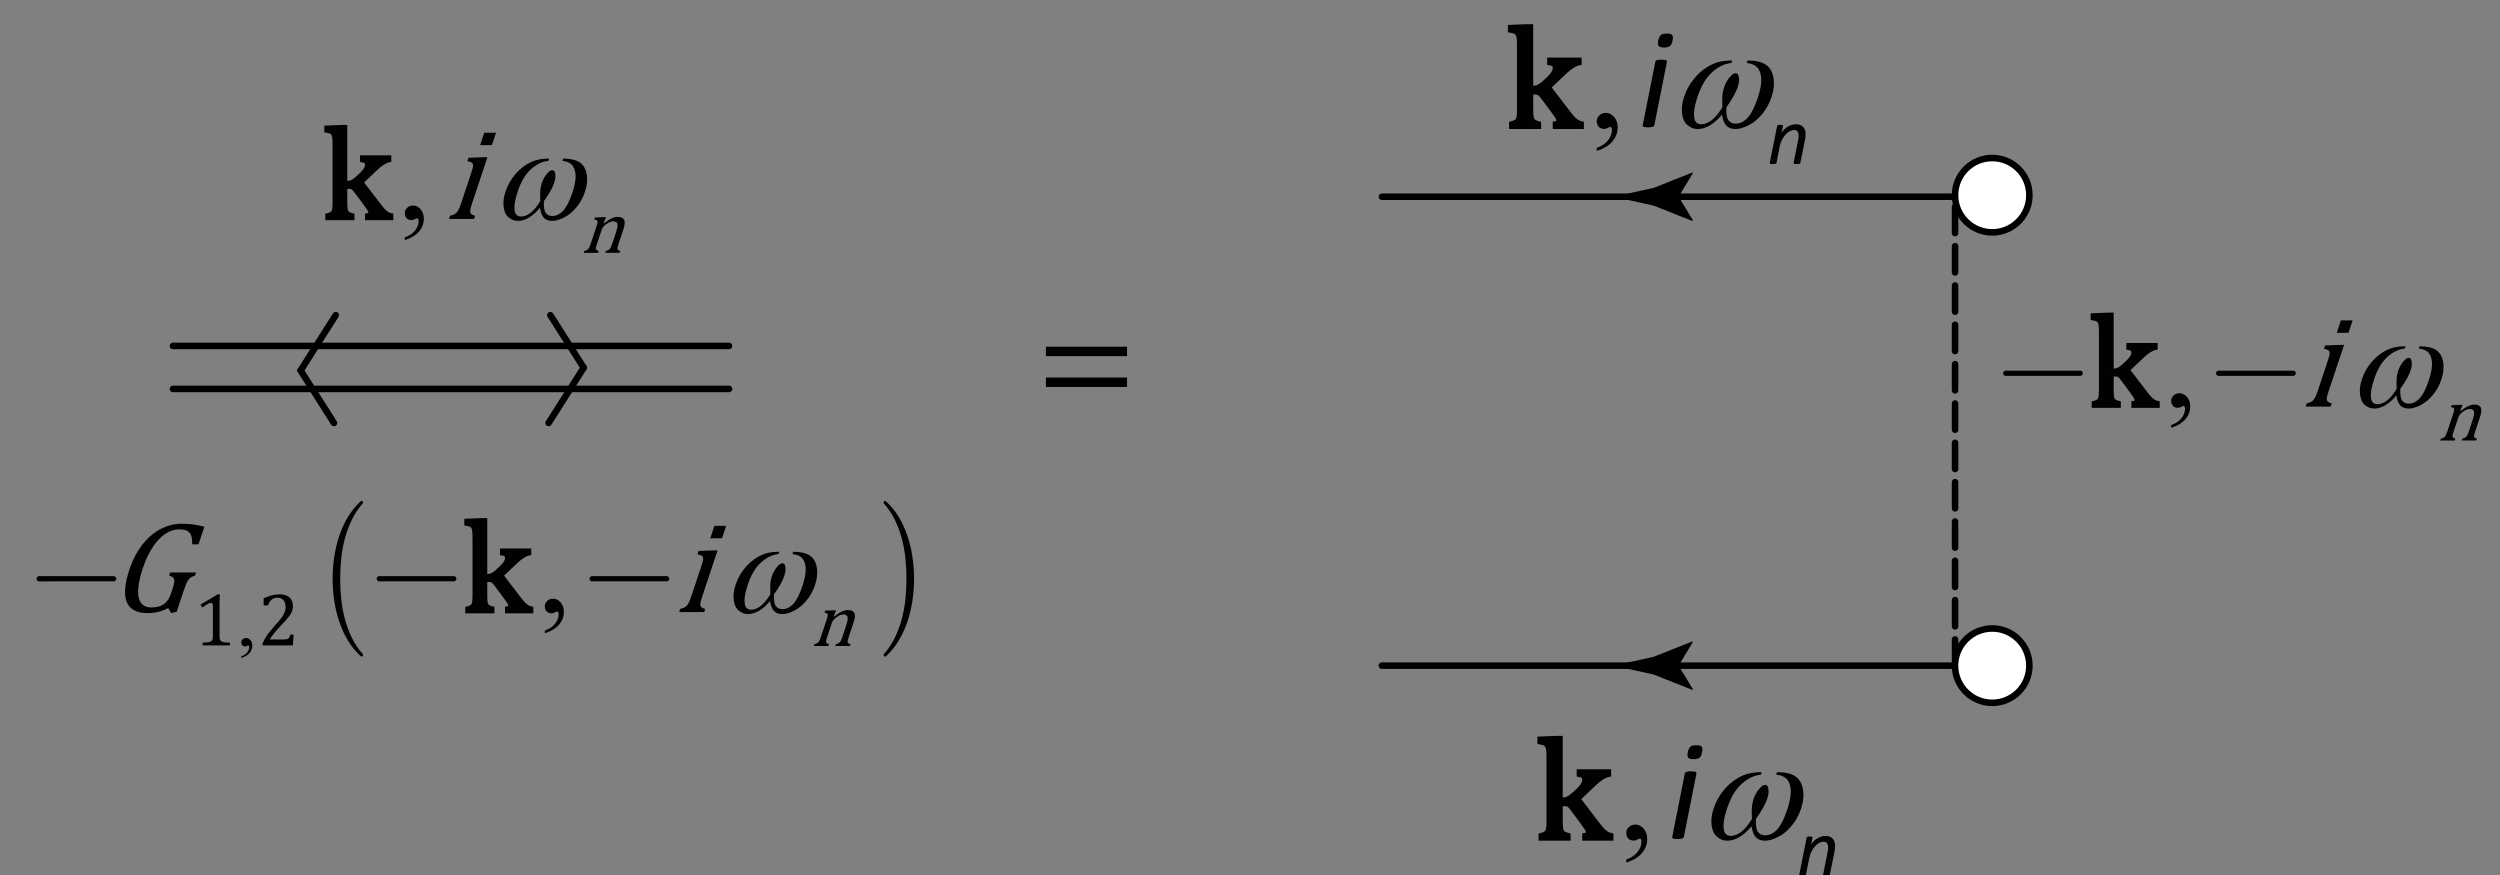 <?xml version="1.0" encoding="utf-8"?>
<!-- Generator: Adobe Illustrator 15.1.0, SVG Export Plug-In . SVG Version: 6.00 Build 0)  -->
<!DOCTYPE svg PUBLIC "-//W3C//DTD SVG 1.1//EN" "http://www.w3.org/Graphics/SVG/1.1/DTD/svg11.dtd">
<svg version="1.1" id="Layer_1" xmlns="http://www.w3.org/2000/svg" xmlns:xlink="http://www.w3.org/1999/xlink" x="0px" y="0px"
	 width="190.719px" height="66.788px" viewBox="0 0 190.719 66.788" enable-background="new 0 0 190.719 66.788"
	 xml:space="preserve">
<rect x="0" y="0" width="190.719" height="66.788" fill="#808080" stroke="none"/>
<line fill="none" stroke="#000000" stroke-width="0.5" stroke-linecap="round" stroke-miterlimit="10" x1="13.196" y1="29.67" x2="55.613" y2="29.67"/>
<g>
	
		<line fill="none" stroke="#000000" stroke-width="0.5" stroke-linecap="round" stroke-linejoin="round" stroke-miterlimit="10" x1="25.611" y1="24.045" x2="22.933" y2="28.262"/>
	
		<line fill="none" stroke="#000000" stroke-width="0.5" stroke-linecap="round" stroke-linejoin="round" stroke-miterlimit="10" x1="22.933" y1="28.262" x2="25.477" y2="32.268"/>
</g>
<line fill="none" stroke="#000000" stroke-width="0.5" stroke-linecap="round" stroke-miterlimit="10" x1="13.196" y1="26.391" x2="55.613" y2="26.391"/>
<g>
	
		<line fill="none" stroke="#000000" stroke-width="0.5" stroke-linecap="round" stroke-linejoin="round" stroke-miterlimit="10" x1="41.852" y1="32.267" x2="44.529" y2="28.048"/>
	
		<line fill="none" stroke="#000000" stroke-width="0.5" stroke-linecap="round" stroke-linejoin="round" stroke-miterlimit="10" x1="44.529" y1="28.048" x2="41.985" y2="24.043"/>
</g>
<g>
	<g>
		<path fill="#010101" d="M30.882,18.319v-0.215c0.335-0.11,0.595-0.282,0.779-0.515c0.184-0.232,0.275-0.479,0.275-0.739
			c0-0.062-0.015-0.114-0.044-0.156c-0.022-0.029-0.045-0.044-0.068-0.044c-0.036,0-0.114,0.032-0.234,0.098
			c-0.059,0.029-0.121,0.044-0.186,0.044c-0.16,0-0.286-0.047-0.381-0.142c-0.094-0.095-0.142-0.225-0.142-0.391
			c0-0.159,0.061-0.296,0.183-0.409c0.122-0.114,0.271-0.171,0.447-0.171c0.215,0,0.406,0.094,0.573,0.28
			c0.167,0.188,0.251,0.436,0.251,0.744c0,0.335-0.116,0.646-0.349,0.935C31.755,17.926,31.387,18.153,30.882,18.319z"/>
	</g>
	<g>
		<path fill="#010101" d="M42.903,12.275l0.059-0.175c0.55,0,0.968,0.094,1.254,0.281c0.286,0.186,0.466,0.487,0.541,0.902
			c0.075,0.414,0.03,0.869-0.135,1.364c-0.141,0.419-0.352,0.803-0.633,1.151c-0.282,0.348-0.597,0.61-0.943,0.788
			c-0.348,0.178-0.651,0.266-0.911,0.266c-0.287,0-0.503-0.082-0.651-0.244c-0.147-0.163-0.244-0.415-0.29-0.756
			c-0.294,0.345-0.58,0.598-0.86,0.759c-0.279,0.16-0.56,0.241-0.839,0.241c-0.244,0-0.473-0.087-0.687-0.261
			s-0.343-0.442-0.388-0.805c-0.045-0.363,0.003-0.756,0.144-1.179c0.153-0.458,0.385-0.876,0.696-1.254
			c0.24-0.292,0.505-0.534,0.792-0.727c0.286-0.192,0.567-0.327,0.846-0.407c0.277-0.08,0.608-0.12,0.996-0.12l-0.059,0.175
			c-0.468,0.046-0.912,0.259-1.334,0.642c-0.422,0.381-0.757,0.944-1.004,1.685c-0.244,0.732-0.311,1.269-0.2,1.61
			c0.068,0.206,0.227,0.308,0.474,0.308c0.205,0,0.428-0.084,0.668-0.254c0.24-0.168,0.499-0.474,0.776-0.917
			c-0.016-0.381-0.015-0.663,0.003-0.849c0.018-0.185,0.056-0.363,0.111-0.532c0.105-0.316,0.269-0.587,0.491-0.815
			c0.11-0.114,0.213-0.17,0.311-0.17c0.102,0,0.169,0.057,0.202,0.17c0.067,0.215,0.051,0.478-0.053,0.786
			c-0.125,0.378-0.388,0.848-0.787,1.41c-0.021,0.445,0.027,0.746,0.146,0.9c0.119,0.155,0.287,0.231,0.502,0.231
			c0.254,0,0.49-0.099,0.713-0.297c0.301-0.267,0.572-0.767,0.816-1.498c0.297-0.889,0.318-1.543,0.066-1.966
			C43.585,12.462,43.307,12.314,42.903,12.275z"/>
	</g>
	<g>
		<path fill="#010101" stroke="#010101" stroke-width="0.285" stroke-linecap="round" stroke-miterlimit="10" d="M26.349,13.938
			h0.156c0.107,0,0.195-0.011,0.264-0.034c0.081-0.029,0.171-0.079,0.269-0.148c0.097-0.07,0.236-0.188,0.415-0.354
			c0.15-0.14,0.263-0.258,0.339-0.356c0.076-0.098,0.129-0.187,0.159-0.269c0.026-0.068,0.039-0.137,0.039-0.205
			c0-0.098-0.03-0.174-0.09-0.229c-0.061-0.055-0.159-0.093-0.295-0.112v-0.239h2.104v0.239c-0.15,0.029-0.309,0.096-0.479,0.2
			c-0.169,0.104-0.343,0.241-0.522,0.41l-1.123,1.063l1.406,1.835c0.163,0.215,0.31,0.373,0.441,0.476s0.276,0.17,0.432,0.202v0.239
			h-1.874v-0.239c0.084-0.01,0.147-0.028,0.188-0.056c0.041-0.028,0.061-0.074,0.061-0.14c0-0.049-0.009-0.097-0.027-0.144
			c-0.018-0.047-0.054-0.111-0.11-0.192c-0.055-0.082-0.156-0.223-0.302-0.425l-0.581-0.781c-0.11-0.146-0.189-0.242-0.236-0.288
			c-0.047-0.046-0.097-0.078-0.149-0.098c-0.052-0.02-0.122-0.029-0.21-0.029h-0.273v1.171c0,0.279,0.013,0.474,0.039,0.583
			s0.076,0.192,0.149,0.249s0.193,0.106,0.359,0.148v0.239h-1.938v-0.239c0.163-0.042,0.275-0.086,0.339-0.132
			c0.063-0.045,0.109-0.1,0.137-0.163s0.047-0.149,0.059-0.259c0.011-0.108,0.017-0.251,0.017-0.427v-4.083
			c0-0.313-0.002-0.53-0.007-0.654s-0.018-0.229-0.039-0.315c-0.021-0.086-0.05-0.154-0.088-0.203
			c-0.037-0.048-0.088-0.087-0.151-0.117s-0.178-0.059-0.344-0.088V9.722l1.176-0.049h0.292V13.938z"/>
	</g>
	<g>
		<path fill="#010101" d="M47.274,19.287h-1.111l0.047-0.139c0.08-0.022,0.14-0.042,0.178-0.059c0.037-0.017,0.072-0.041,0.104-0.07
			c0.031-0.031,0.064-0.077,0.098-0.141c0.033-0.063,0.071-0.158,0.113-0.286l0.247-0.739c0.044-0.131,0.079-0.251,0.107-0.357
			c0.028-0.107,0.046-0.195,0.05-0.264c0.005-0.069,0.002-0.123-0.011-0.161S47.063,17,47.038,16.973s-0.059-0.049-0.098-0.064
			c-0.041-0.016-0.097-0.024-0.17-0.024s-0.148,0.015-0.224,0.044c-0.076,0.029-0.165,0.079-0.269,0.15
			c-0.103,0.071-0.183,0.142-0.242,0.212c-0.059,0.069-0.104,0.149-0.133,0.239l-0.352,1.053c-0.054,0.161-0.084,0.274-0.09,0.337
			c-0.006,0.063,0.007,0.11,0.038,0.144c0.032,0.032,0.092,0.062,0.179,0.086l-0.046,0.139h-1.106l0.047-0.139
			c0.08-0.022,0.14-0.042,0.177-0.059c0.036-0.017,0.07-0.041,0.103-0.07c0.031-0.031,0.063-0.076,0.097-0.139
			c0.032-0.062,0.07-0.159,0.114-0.291l0.41-1.229c0.04-0.12,0.07-0.217,0.092-0.29c0.021-0.073,0.027-0.133,0.02-0.177
			s-0.031-0.077-0.07-0.099s-0.099-0.04-0.178-0.055l0.05-0.15l0.669-0.024h0.172l-0.185,0.459l0.036,0.012
			c0.186-0.142,0.331-0.241,0.438-0.302c0.105-0.06,0.207-0.107,0.307-0.14c0.098-0.033,0.195-0.049,0.293-0.049
			c0.102,0,0.189,0.011,0.261,0.035c0.073,0.023,0.131,0.06,0.176,0.108c0.046,0.049,0.075,0.109,0.091,0.182
			s0.016,0.159,0.002,0.261s-0.048,0.23-0.1,0.387l-0.354,1.063c-0.043,0.13-0.07,0.224-0.083,0.281
			c-0.012,0.059-0.014,0.104-0.005,0.136c0.008,0.032,0.026,0.06,0.055,0.08c0.028,0.022,0.083,0.045,0.163,0.069L47.274,19.287z"/>
	</g>
	<g>
		<path fill="#010101" d="M34.333,16.461c0.14-0.038,0.241-0.073,0.305-0.103c0.063-0.028,0.123-0.069,0.178-0.121
			c0.054-0.052,0.11-0.133,0.167-0.239c0.058-0.107,0.124-0.275,0.2-0.503l0.709-2.127c0.07-0.208,0.122-0.376,0.158-0.502
			c0.035-0.127,0.047-0.229,0.033-0.306c-0.014-0.076-0.054-0.133-0.122-0.17c-0.067-0.037-0.169-0.068-0.307-0.095l0.086-0.259
			l1.151-0.043h0.298l-1.163,3.488c-0.093,0.279-0.146,0.474-0.155,0.583c-0.01,0.108,0.012,0.192,0.065,0.249
			c0.054,0.057,0.158,0.106,0.31,0.148l-0.08,0.239h-1.913L34.333,16.461z M37.842,10.124l-0.315,0.946h-0.897l0.315-0.946H37.842z"
			/>
	</g>
</g>
<g>
	<path d="M79.791,27.169V26.45h6.188v0.719H79.791z M79.791,29.521v-0.72h6.188v0.72H79.791z"/>
</g>
<g>
	<g>
		<g>
			
				<line fill="none" stroke="#000000" stroke-width="0.5" stroke-linecap="round" stroke-miterlimit="10" x1="148.892" y1="50.781" x2="127.158" y2="50.781"/>
			<g>
				<path d="M128.055,50.781l1.096,1.802l-0.062,0.041l-2.938-1.167c-1.023-0.226-2.047-0.45-3.07-0.676
					c1.023-0.225,2.047-0.45,3.07-0.676l2.938-1.167l0.062,0.031L128.055,50.781z"/>
			</g>
		</g>
	</g>
	
		<line fill="none" stroke="#000000" stroke-width="0.5" stroke-linecap="round" stroke-miterlimit="10" x1="127.158" y1="50.781" x2="105.423" y2="50.781"/>
</g>
<g>
	<g>
		<path fill="#010101" d="M124.064,65.806V65.57c0.369-0.122,0.654-0.311,0.856-0.566s0.304-0.527,0.304-0.813
			c0-0.068-0.017-0.125-0.049-0.172c-0.025-0.032-0.05-0.048-0.075-0.048c-0.039,0-0.125,0.035-0.257,0.106
			c-0.064,0.032-0.133,0.049-0.205,0.049c-0.175,0-0.314-0.052-0.418-0.155c-0.104-0.104-0.156-0.247-0.156-0.43
			c0-0.176,0.067-0.326,0.201-0.451c0.135-0.125,0.299-0.188,0.492-0.188c0.236,0,0.445,0.103,0.63,0.309
			c0.185,0.205,0.276,0.479,0.276,0.818c0,0.368-0.128,0.711-0.383,1.028C125.025,65.374,124.619,65.624,124.064,65.806z"/>
	</g>
	<g>
		<path fill="#010101" d="M139.997,64.529c0,0.072-0.005,0.145-0.013,0.215c-0.009,0.07-0.02,0.143-0.034,0.218l-0.352,1.748
			c-0.004,0.017-0.011,0.031-0.021,0.042c-0.009,0.012-0.024,0.021-0.047,0.03c-0.021,0.008-0.049,0.014-0.082,0.019
			c-0.033,0.004-0.075,0.006-0.128,0.006c-0.049,0-0.09-0.002-0.122-0.006c-0.032-0.005-0.058-0.011-0.075-0.019
			c-0.018-0.009-0.029-0.019-0.034-0.03c-0.005-0.011-0.007-0.025-0.005-0.042l0.346-1.729c0.015-0.064,0.024-0.127,0.029-0.187
			c0.005-0.061,0.008-0.113,0.008-0.159c0-0.126-0.026-0.229-0.081-0.306c-0.054-0.078-0.144-0.117-0.271-0.117
			c-0.109,0-0.222,0.031-0.337,0.095s-0.223,0.15-0.32,0.262c-0.099,0.11-0.187,0.242-0.265,0.395
			c-0.078,0.153-0.135,0.318-0.17,0.497l-0.248,1.25c-0.005,0.017-0.012,0.031-0.022,0.042c-0.01,0.012-0.025,0.021-0.047,0.03
			c-0.021,0.008-0.048,0.014-0.082,0.019c-0.034,0.004-0.076,0.006-0.126,0.006c-0.052,0-0.094-0.002-0.126-0.006
			c-0.032-0.005-0.057-0.011-0.074-0.019c-0.018-0.009-0.029-0.019-0.034-0.03c-0.006-0.011-0.006-0.025-0.002-0.042l0.563-2.803
			c0.002-0.015,0.007-0.028,0.017-0.041c0.01-0.012,0.023-0.022,0.044-0.03c0.02-0.009,0.044-0.015,0.074-0.018
			s0.065-0.005,0.107-0.005c0.044,0,0.079,0.002,0.107,0.005c0.027,0.003,0.05,0.009,0.065,0.018
			c0.016,0.008,0.025,0.019,0.029,0.03c0.004,0.013,0.005,0.026,0.003,0.041l-0.105,0.535c0.031-0.07,0.082-0.146,0.152-0.225
			c0.07-0.078,0.154-0.151,0.252-0.218s0.205-0.121,0.322-0.164c0.116-0.044,0.238-0.065,0.365-0.065
			c0.139,0,0.255,0.021,0.348,0.063c0.094,0.043,0.17,0.099,0.228,0.168s0.1,0.149,0.124,0.241
			C139.984,64.333,139.997,64.429,139.997,64.529z"/>
	</g>
	<g>
		<path fill="#010101" d="M128.458,63.841c-0.008,0.028-0.02,0.053-0.037,0.072c-0.019,0.02-0.045,0.036-0.081,0.051
			s-0.083,0.025-0.142,0.032c-0.06,0.007-0.132,0.011-0.218,0.011c-0.089,0-0.162-0.004-0.218-0.011
			c-0.055-0.007-0.098-0.018-0.129-0.032c-0.03-0.015-0.05-0.031-0.059-0.051s-0.01-0.044-0.003-0.072l0.961-4.832
			c0.003-0.025,0.015-0.048,0.032-0.07s0.045-0.039,0.08-0.054c0.036-0.014,0.084-0.025,0.143-0.032
			c0.059-0.007,0.133-0.011,0.223-0.011c0.086,0,0.156,0.004,0.212,0.011c0.056,0.007,0.099,0.018,0.129,0.032
			c0.03,0.015,0.05,0.032,0.059,0.054c0.01,0.021,0.012,0.045,0.009,0.07L128.458,63.841z M129.848,57.383
			c-0.018,0.1-0.042,0.184-0.072,0.252c-0.03,0.068-0.07,0.123-0.12,0.164c-0.051,0.041-0.113,0.071-0.188,0.088
			c-0.075,0.018-0.166,0.027-0.273,0.027c-0.104,0-0.19-0.009-0.258-0.027c-0.067-0.018-0.118-0.047-0.15-0.088
			s-0.05-0.096-0.054-0.164c-0.004-0.068,0.004-0.152,0.021-0.252c0.021-0.1,0.049-0.184,0.08-0.25
			c0.033-0.066,0.073-0.122,0.121-0.166c0.049-0.045,0.11-0.075,0.186-0.091s0.166-0.024,0.273-0.024
			c0.104,0,0.188,0.008,0.255,0.024s0.116,0.046,0.15,0.091c0.034,0.044,0.053,0.1,0.057,0.166
			C129.878,57.199,129.87,57.283,129.848,57.383z"/>
	</g>
	<g>
		<path fill="#010101" d="M135.503,59.098l0.064-0.192c0.605,0,1.064,0.103,1.379,0.308c0.314,0.206,0.513,0.537,0.595,0.993
			c0.082,0.456,0.033,0.957-0.148,1.501c-0.154,0.462-0.386,0.884-0.695,1.267c-0.311,0.383-0.656,0.672-1.038,0.867
			c-0.382,0.194-0.716,0.293-1.002,0.293c-0.314,0-0.554-0.09-0.716-0.269s-0.269-0.457-0.318-0.832
			c-0.323,0.379-0.639,0.657-0.945,0.835c-0.309,0.177-0.616,0.266-0.924,0.266c-0.269,0-0.52-0.097-0.755-0.287
			c-0.235-0.192-0.377-0.487-0.427-0.886c-0.05-0.399,0.004-0.832,0.159-1.297c0.168-0.505,0.423-0.964,0.765-1.379
			c0.266-0.322,0.555-0.588,0.87-0.8c0.315-0.211,0.626-0.361,0.931-0.448c0.305-0.088,0.67-0.131,1.096-0.131l-0.064,0.192
			c-0.514,0.051-1.003,0.287-1.467,0.706c-0.464,0.421-0.832,1.04-1.104,1.855c-0.27,0.806-0.342,1.396-0.22,1.772
			c0.074,0.225,0.248,0.338,0.52,0.338c0.226,0,0.471-0.094,0.735-0.279c0.264-0.187,0.548-0.523,0.854-1.01
			c-0.018-0.418-0.017-0.729,0.003-0.934c0.021-0.205,0.061-0.399,0.122-0.585c0.116-0.348,0.296-0.646,0.541-0.897
			c0.12-0.125,0.234-0.187,0.342-0.187c0.109,0,0.185,0.062,0.221,0.187c0.076,0.236,0.058,0.524-0.056,0.865
			c-0.139,0.415-0.429,0.933-0.867,1.551c-0.023,0.49,0.03,0.821,0.161,0.991c0.132,0.17,0.315,0.254,0.551,0.254
			c0.279,0,0.541-0.109,0.786-0.326c0.33-0.294,0.63-0.844,0.897-1.648c0.326-0.978,0.35-1.698,0.072-2.164
			C136.253,59.304,135.948,59.141,135.503,59.098z"/>
	</g>
	<g>
		<path fill="#010101" stroke="#010101" stroke-width="0.314" stroke-linecap="round" stroke-miterlimit="10" d="M119.06,60.985
			h0.172c0.118,0,0.215-0.013,0.29-0.038c0.089-0.032,0.188-0.087,0.296-0.164c0.106-0.077,0.259-0.207,0.455-0.389
			c0.165-0.154,0.289-0.285,0.373-0.392s0.143-0.206,0.175-0.295c0.028-0.075,0.043-0.15,0.043-0.225
			c0-0.107-0.033-0.191-0.099-0.252c-0.066-0.061-0.176-0.102-0.325-0.124v-0.263h2.313v0.263c-0.165,0.032-0.34,0.105-0.526,0.22
			c-0.187,0.114-0.378,0.265-0.574,0.451l-1.234,1.17l1.546,2.019c0.178,0.235,0.34,0.41,0.485,0.522
			c0.146,0.113,0.304,0.188,0.476,0.224v0.263h-2.062v-0.263c0.093-0.011,0.161-0.031,0.206-0.063
			c0.045-0.03,0.067-0.081,0.067-0.152c0-0.054-0.01-0.106-0.029-0.158c-0.02-0.053-0.06-0.123-0.12-0.213
			c-0.062-0.089-0.172-0.245-0.334-0.467l-0.639-0.859c-0.121-0.161-0.208-0.267-0.26-0.316c-0.052-0.05-0.106-0.086-0.164-0.107
			c-0.057-0.021-0.134-0.032-0.23-0.032h-0.301v1.289c0,0.308,0.015,0.521,0.043,0.642c0.029,0.119,0.084,0.211,0.164,0.273
			s0.212,0.117,0.395,0.164v0.263h-2.131v-0.263c0.18-0.047,0.303-0.095,0.373-0.146c0.07-0.05,0.12-0.109,0.15-0.18
			c0.03-0.069,0.052-0.164,0.064-0.284c0.012-0.12,0.019-0.276,0.019-0.47V58.14c0-0.344-0.003-0.583-0.008-0.719
			c-0.005-0.136-0.021-0.251-0.043-0.347c-0.023-0.095-0.056-0.169-0.097-0.223s-0.097-0.097-0.166-0.129
			c-0.07-0.032-0.196-0.064-0.379-0.097v-0.279l1.293-0.054h0.322V60.985z"/>
	</g>
</g>
<line fill="none" stroke="#000000" stroke-width="0.5" stroke-linecap="round" stroke-miterlimit="10" stroke-dasharray="2,1" x1="149.146" y1="50.781" x2="149.146" y2="15.009"/>
<path fill="none" stroke="#000000" stroke-width="0.5" stroke-linecap="round" stroke-miterlimit="10" d="M149.146,15.009"/>
<g>
	<g>
		<path fill="#010101" d="M121.812,11.514v-0.236c0.369-0.122,0.654-0.311,0.856-0.566s0.304-0.527,0.304-0.813
			c0-0.068-0.017-0.125-0.049-0.172c-0.025-0.032-0.05-0.048-0.075-0.048c-0.039,0-0.125,0.035-0.257,0.106
			c-0.064,0.032-0.133,0.049-0.205,0.049c-0.175,0-0.314-0.052-0.418-0.155c-0.104-0.104-0.156-0.247-0.156-0.43
			c0-0.176,0.067-0.326,0.201-0.451c0.135-0.125,0.299-0.188,0.492-0.188c0.236,0,0.445,0.103,0.63,0.309
			c0.185,0.205,0.276,0.479,0.276,0.818c0,0.368-0.128,0.711-0.383,1.028C122.773,11.082,122.367,11.332,121.812,11.514z"/>
	</g>
	<g>
		<path fill="#010101" d="M137.745,10.237c0,0.072-0.005,0.145-0.013,0.215c-0.009,0.07-0.02,0.143-0.034,0.218l-0.352,1.748
			c-0.004,0.017-0.011,0.031-0.021,0.042c-0.009,0.012-0.024,0.021-0.047,0.03c-0.021,0.008-0.049,0.014-0.082,0.019
			c-0.033,0.004-0.075,0.006-0.128,0.006c-0.049,0-0.09-0.002-0.122-0.006c-0.032-0.005-0.058-0.011-0.075-0.019
			c-0.018-0.009-0.029-0.019-0.034-0.03c-0.005-0.011-0.007-0.025-0.005-0.042l0.346-1.729c0.015-0.064,0.024-0.127,0.029-0.187
			c0.005-0.061,0.008-0.113,0.008-0.159c0-0.126-0.026-0.229-0.081-0.306c-0.054-0.078-0.144-0.117-0.271-0.117
			c-0.109,0-0.222,0.031-0.337,0.095s-0.223,0.15-0.32,0.262c-0.099,0.11-0.187,0.242-0.265,0.395
			c-0.078,0.153-0.135,0.318-0.17,0.497l-0.248,1.25c-0.005,0.017-0.012,0.031-0.022,0.042c-0.01,0.012-0.025,0.021-0.047,0.03
			c-0.021,0.008-0.048,0.014-0.082,0.019c-0.034,0.004-0.076,0.006-0.126,0.006c-0.052,0-0.094-0.002-0.126-0.006
			c-0.032-0.005-0.057-0.011-0.074-0.019c-0.018-0.009-0.029-0.019-0.034-0.03c-0.006-0.011-0.006-0.025-0.002-0.042l0.563-2.803
			c0.002-0.015,0.007-0.028,0.017-0.041c0.01-0.012,0.023-0.022,0.044-0.03c0.02-0.009,0.044-0.015,0.074-0.018
			s0.065-0.005,0.107-0.005c0.044,0,0.079,0.002,0.107,0.005c0.027,0.003,0.05,0.009,0.065,0.018
			c0.016,0.008,0.025,0.019,0.029,0.03c0.004,0.013,0.005,0.026,0.003,0.041l-0.105,0.535c0.031-0.07,0.082-0.146,0.152-0.225
			c0.07-0.078,0.154-0.151,0.252-0.218s0.205-0.121,0.322-0.164c0.116-0.044,0.238-0.065,0.365-0.065
			c0.139,0,0.255,0.021,0.348,0.063c0.094,0.043,0.17,0.099,0.228,0.168s0.1,0.149,0.124,0.241
			C137.732,10.042,137.745,10.137,137.745,10.237z"/>
	</g>
	<g>
		<path fill="#010101" d="M126.207,9.549c-0.008,0.028-0.02,0.053-0.037,0.072c-0.019,0.02-0.045,0.036-0.081,0.051
			s-0.083,0.025-0.142,0.032c-0.06,0.007-0.132,0.011-0.218,0.011c-0.089,0-0.162-0.004-0.218-0.011
			c-0.055-0.007-0.098-0.018-0.129-0.032c-0.03-0.015-0.05-0.031-0.059-0.051s-0.01-0.044-0.003-0.072l0.961-4.832
			c0.003-0.025,0.015-0.048,0.032-0.07s0.045-0.039,0.08-0.054c0.036-0.014,0.084-0.025,0.143-0.032
			c0.059-0.007,0.133-0.011,0.223-0.011c0.086,0,0.156,0.004,0.212,0.011c0.056,0.007,0.099,0.018,0.129,0.032
			c0.03,0.015,0.05,0.032,0.059,0.054c0.01,0.021,0.012,0.045,0.009,0.07L126.207,9.549z M127.596,3.091
			c-0.018,0.1-0.042,0.184-0.072,0.252c-0.03,0.068-0.07,0.123-0.12,0.164c-0.051,0.041-0.113,0.071-0.188,0.088
			c-0.075,0.018-0.166,0.027-0.273,0.027c-0.104,0-0.19-0.009-0.258-0.027c-0.067-0.018-0.118-0.047-0.15-0.088
			s-0.05-0.096-0.054-0.164c-0.004-0.068,0.004-0.152,0.021-0.252c0.021-0.1,0.049-0.184,0.08-0.25
			c0.033-0.066,0.073-0.122,0.121-0.166c0.049-0.045,0.11-0.075,0.186-0.091s0.166-0.024,0.273-0.024
			c0.104,0,0.188,0.008,0.255,0.024s0.116,0.046,0.15,0.091c0.034,0.044,0.053,0.1,0.057,0.166
			C127.626,2.907,127.618,2.991,127.596,3.091z"/>
	</g>
	<g>
		<path fill="#010101" d="M133.251,4.806l0.064-0.192c0.605,0,1.064,0.103,1.379,0.308c0.314,0.206,0.513,0.537,0.595,0.993
			c0.082,0.456,0.033,0.957-0.148,1.501c-0.154,0.462-0.386,0.884-0.695,1.267c-0.311,0.383-0.656,0.672-1.038,0.867
			c-0.382,0.194-0.716,0.293-1.002,0.293c-0.314,0-0.554-0.09-0.716-0.269s-0.269-0.457-0.318-0.832
			c-0.323,0.379-0.639,0.657-0.945,0.835c-0.309,0.177-0.616,0.266-0.924,0.266c-0.269,0-0.52-0.097-0.755-0.287
			c-0.235-0.192-0.377-0.487-0.427-0.886c-0.05-0.399,0.004-0.832,0.159-1.297c0.168-0.505,0.423-0.964,0.765-1.379
			c0.266-0.322,0.555-0.588,0.87-0.8c0.315-0.211,0.626-0.361,0.931-0.448c0.305-0.088,0.67-0.131,1.096-0.131l-0.064,0.192
			c-0.514,0.051-1.003,0.287-1.467,0.706c-0.464,0.421-0.832,1.04-1.104,1.855c-0.27,0.806-0.342,1.396-0.22,1.772
			c0.074,0.225,0.248,0.338,0.52,0.338c0.226,0,0.471-0.094,0.735-0.279c0.264-0.187,0.548-0.523,0.854-1.01
			c-0.018-0.418-0.017-0.729,0.003-0.934c0.021-0.205,0.061-0.399,0.122-0.585c0.116-0.348,0.296-0.646,0.541-0.897
			c0.12-0.125,0.234-0.187,0.342-0.187c0.109,0,0.185,0.062,0.221,0.187c0.076,0.236,0.058,0.524-0.056,0.865
			c-0.139,0.415-0.429,0.933-0.867,1.551c-0.023,0.49,0.03,0.821,0.161,0.991c0.132,0.17,0.315,0.254,0.551,0.254
			c0.279,0,0.541-0.109,0.786-0.326c0.33-0.294,0.63-0.844,0.897-1.648c0.326-0.978,0.35-1.698,0.072-2.164
			C134.001,5.012,133.696,4.849,133.251,4.806z"/>
	</g>
	<g>
		<path fill="#010101" stroke="#010101" stroke-width="0.314" stroke-linecap="round" stroke-miterlimit="10" d="M116.808,6.693
			h0.172c0.118,0,0.215-0.013,0.29-0.038c0.089-0.032,0.188-0.087,0.296-0.164c0.106-0.077,0.259-0.207,0.455-0.389
			c0.165-0.154,0.289-0.285,0.373-0.392s0.143-0.206,0.175-0.295c0.028-0.075,0.043-0.15,0.043-0.225
			c0-0.107-0.033-0.191-0.099-0.252c-0.066-0.061-0.176-0.102-0.325-0.124V4.551h2.313v0.263c-0.165,0.032-0.34,0.105-0.526,0.22
			c-0.187,0.114-0.378,0.265-0.574,0.451l-1.234,1.17l1.546,2.019c0.178,0.235,0.34,0.41,0.485,0.522
			c0.146,0.113,0.304,0.188,0.476,0.224v0.263h-2.062V9.42c0.093-0.011,0.161-0.031,0.206-0.063c0.045-0.03,0.067-0.081,0.067-0.152
			c0-0.054-0.01-0.106-0.029-0.158c-0.02-0.053-0.06-0.123-0.12-0.213c-0.062-0.089-0.172-0.245-0.334-0.467l-0.639-0.859
			c-0.121-0.161-0.208-0.267-0.26-0.316c-0.052-0.05-0.106-0.086-0.164-0.107c-0.057-0.021-0.134-0.032-0.23-0.032h-0.301v1.289
			c0,0.308,0.015,0.521,0.043,0.642c0.029,0.119,0.084,0.211,0.164,0.273s0.212,0.117,0.395,0.164v0.263h-2.131V9.42
			c0.18-0.047,0.303-0.095,0.373-0.146c0.07-0.05,0.12-0.109,0.15-0.18c0.03-0.069,0.052-0.164,0.064-0.284
			c0.012-0.12,0.019-0.276,0.019-0.47V3.848c0-0.344-0.003-0.583-0.008-0.719c-0.005-0.136-0.021-0.251-0.043-0.347
			c-0.023-0.095-0.056-0.169-0.097-0.223s-0.097-0.097-0.166-0.129c-0.07-0.032-0.196-0.064-0.379-0.097V2.055l1.293-0.054h0.322
			V6.693z"/>
	</g>
</g>
<circle fill="#FFFFFF" stroke="#000000" stroke-width="0.5" stroke-miterlimit="10" cx="151.981" cy="50.781" r="2.836"/>
<g>
	<g>
		<path fill="#010101" d="M27.674,50.048c-0.02,0.023-0.043,0.036-0.07,0.036c-0.046,0-0.076-0.009-0.089-0.024
			c-0.378-0.348-0.702-0.745-0.97-1.192c-0.269-0.447-0.489-0.926-0.662-1.436c-0.172-0.51-0.3-1.044-0.383-1.602
			s-0.125-1.118-0.125-1.679s0.042-1.122,0.125-1.679s0.21-1.091,0.383-1.602c0.173-0.51,0.393-0.989,0.662-1.436
			c0.269-0.447,0.592-0.844,0.97-1.192c0.013-0.016,0.043-0.024,0.089-0.024c0.026,0,0.05,0.012,0.07,0.036
			c0.013,0.032,0.02,0.06,0.02,0.083c0,0.032-0.01,0.06-0.03,0.083c-0.318,0.356-0.587,0.756-0.806,1.199
			c-0.219,0.443-0.396,0.912-0.533,1.406c-0.136,0.494-0.232,1.006-0.289,1.536c-0.056,0.53-0.084,1.061-0.084,1.59
			c0,0.538,0.028,1.07,0.084,1.596c0.057,0.525,0.153,1.036,0.289,1.53c0.136,0.494,0.313,0.963,0.533,1.406
			c0.219,0.442,0.487,0.843,0.806,1.198c0.02,0.023,0.03,0.052,0.03,0.083C27.694,49.989,27.688,50.017,27.674,50.048z"/>
	</g>
	<g>
		<path fill="#010101" d="M69.605,45.831c-0.084,0.558-0.211,1.092-0.383,1.602c-0.174,0.51-0.393,0.988-0.662,1.436
			s-0.592,0.845-0.971,1.192c-0.025,0.016-0.047,0.024-0.059,0.024H67.5c-0.025,0-0.049-0.013-0.068-0.036
			c-0.014-0.031-0.02-0.06-0.02-0.083c0-0.031,0.01-0.06,0.029-0.083c0.318-0.355,0.586-0.756,0.807-1.198
			c0.219-0.443,0.395-0.912,0.531-1.406s0.232-1.005,0.289-1.53c0.057-0.526,0.084-1.058,0.084-1.596c0-0.53-0.027-1.06-0.084-1.59
			c-0.057-0.53-0.152-1.042-0.289-1.536c-0.137-0.495-0.313-0.963-0.531-1.406c-0.221-0.443-0.488-0.842-0.807-1.199
			c-0.02-0.023-0.029-0.051-0.029-0.083c0-0.04,0.006-0.067,0.02-0.083c0.02-0.023,0.043-0.036,0.068-0.036h0.031
			c0.012,0,0.033,0.008,0.059,0.024c0.379,0.348,0.701,0.746,0.971,1.192c0.27,0.447,0.488,0.926,0.662,1.436
			c0.172,0.51,0.299,1.044,0.383,1.602c0.082,0.558,0.125,1.118,0.125,1.679S69.687,45.273,69.605,45.831z"/>
	</g>
	<g>
		<path fill="#010101" d="M18.406,50.197v-0.124c0.193-0.064,0.344-0.163,0.45-0.298c0.106-0.135,0.16-0.276,0.16-0.427
			c0-0.036-0.009-0.066-0.025-0.091c-0.013-0.017-0.026-0.025-0.04-0.025c-0.021,0-0.066,0.019-0.135,0.057
			c-0.034,0.017-0.07,0.025-0.107,0.025c-0.092,0-0.166-0.027-0.22-0.082s-0.082-0.13-0.082-0.226c0-0.092,0.035-0.171,0.105-0.237
			c0.071-0.065,0.157-0.099,0.258-0.099c0.124,0,0.235,0.055,0.332,0.162c0.097,0.108,0.146,0.252,0.146,0.431
			c0,0.193-0.067,0.374-0.202,0.54C18.911,49.969,18.698,50.101,18.406,50.197z"/>
	</g>
	<g>
		<path fill="#010101" d="M41.563,48.313v-0.215c0.335-0.11,0.595-0.282,0.778-0.515s0.275-0.479,0.275-0.739
			c0-0.062-0.015-0.114-0.044-0.156c-0.022-0.029-0.045-0.044-0.068-0.044c-0.035,0-0.113,0.032-0.234,0.098
			c-0.059,0.029-0.12,0.044-0.186,0.044c-0.159,0-0.286-0.047-0.38-0.142c-0.095-0.095-0.142-0.225-0.142-0.391
			c0-0.159,0.061-0.296,0.183-0.409c0.122-0.114,0.271-0.171,0.446-0.171c0.215,0,0.406,0.094,0.574,0.28
			c0.167,0.188,0.251,0.436,0.251,0.744c0,0.335-0.116,0.646-0.349,0.935C42.435,47.919,42.066,48.147,41.563,48.313z"/>
	</g>
	<g>
		<path fill="#010101" d="M60.456,42.268l0.059-0.175c0.55,0,0.968,0.094,1.253,0.281c0.286,0.187,0.466,0.487,0.541,0.902
			c0.075,0.414,0.03,0.869-0.135,1.364c-0.14,0.42-0.351,0.803-0.633,1.152c-0.282,0.348-0.597,0.61-0.943,0.787
			c-0.347,0.178-0.651,0.266-0.911,0.266c-0.287,0-0.503-0.081-0.65-0.243c-0.148-0.163-0.245-0.415-0.29-0.756
			c-0.294,0.345-0.58,0.598-0.86,0.759c-0.28,0.16-0.561,0.24-0.84,0.24c-0.244,0-0.473-0.087-0.687-0.26
			c-0.213-0.175-0.343-0.443-0.388-0.806s0.003-0.755,0.145-1.178c0.152-0.458,0.385-0.876,0.696-1.254
			c0.24-0.292,0.504-0.534,0.791-0.727c0.286-0.192,0.568-0.327,0.846-0.407s0.609-0.12,0.997-0.12l-0.059,0.175
			c-0.469,0.046-0.912,0.259-1.334,0.642c-0.422,0.382-0.758,0.944-1.004,1.685c-0.244,0.731-0.312,1.27-0.2,1.61
			c0.067,0.205,0.227,0.308,0.474,0.308c0.205,0,0.428-0.085,0.667-0.254c0.24-0.169,0.499-0.475,0.776-0.917
			c-0.016-0.381-0.015-0.664,0.003-0.849c0.019-0.185,0.056-0.363,0.112-0.532c0.105-0.316,0.268-0.587,0.49-0.815
			c0.11-0.114,0.213-0.17,0.311-0.17c0.102,0,0.169,0.056,0.202,0.17c0.068,0.215,0.051,0.477-0.052,0.786
			c-0.126,0.378-0.389,0.848-0.787,1.41c-0.022,0.445,0.027,0.745,0.146,0.9c0.119,0.154,0.287,0.231,0.502,0.231
			c0.254,0,0.491-0.1,0.714-0.298c0.301-0.267,0.572-0.766,0.816-1.498c0.296-0.889,0.318-1.543,0.065-1.966
			C61.137,42.455,60.859,42.307,60.456,42.268z"/>
	</g>
	<g>
		<path fill="#010101" d="M8.812,44.291c-0.04,0.04-0.086,0.06-0.14,0.06H2.984c-0.053,0-0.1-0.02-0.14-0.06
			c-0.04-0.04-0.06-0.087-0.06-0.14s0.02-0.1,0.06-0.14c0.04-0.04,0.086-0.06,0.14-0.06h5.688c0.053,0,0.1,0.02,0.14,0.06
			c0.04,0.04,0.06,0.086,0.06,0.14S8.852,44.251,8.812,44.291z"/>
		<path fill="#010101" d="M34.759,44.291c-0.04,0.04-0.086,0.06-0.14,0.06h-5.688c-0.053,0-0.1-0.02-0.14-0.06
			c-0.04-0.04-0.06-0.087-0.06-0.14s0.02-0.1,0.06-0.14c0.04-0.04,0.086-0.06,0.14-0.06h5.688c0.053,0,0.1,0.02,0.14,0.06
			c0.04,0.04,0.06,0.086,0.06,0.14S34.799,44.251,34.759,44.291z"/>
		<path fill="#010101" d="M51.001,44.291c-0.04,0.04-0.087,0.06-0.14,0.06h-5.688c-0.053,0-0.1-0.02-0.14-0.06
			c-0.04-0.04-0.06-0.087-0.06-0.14s0.02-0.1,0.06-0.14c0.04-0.04,0.087-0.06,0.14-0.06h5.688c0.053,0,0.1,0.02,0.14,0.06
			c0.04,0.04,0.061,0.086,0.061,0.14S51.041,44.251,51.001,44.291z"/>
	</g>
	<g>
		<path fill="#010101" stroke="#010101" stroke-width="0.285" stroke-miterlimit="10" d="M37.028,43.931h0.156
			c0.107,0,0.195-0.011,0.264-0.034c0.081-0.029,0.171-0.079,0.269-0.148s0.235-0.188,0.415-0.354
			c0.149-0.14,0.263-0.258,0.339-0.356s0.129-0.187,0.158-0.269c0.026-0.068,0.039-0.137,0.039-0.205c0-0.098-0.03-0.174-0.09-0.229
			c-0.061-0.055-0.159-0.093-0.296-0.112v-0.239h2.104v0.239c-0.149,0.029-0.309,0.096-0.478,0.2
			c-0.17,0.104-0.344,0.241-0.522,0.41l-1.123,1.063l1.406,1.835c0.162,0.215,0.31,0.373,0.441,0.476s0.275,0.17,0.432,0.202v0.239
			h-1.874V46.41c0.085-0.01,0.147-0.028,0.188-0.056c0.04-0.028,0.061-0.074,0.061-0.14c0-0.049-0.009-0.097-0.026-0.144
			c-0.019-0.047-0.055-0.111-0.11-0.192c-0.055-0.082-0.156-0.223-0.303-0.425l-0.58-0.781c-0.111-0.146-0.189-0.242-0.237-0.288
			c-0.047-0.046-0.097-0.078-0.148-0.098s-0.122-0.029-0.21-0.029h-0.273v1.171c0,0.279,0.013,0.474,0.039,0.583
			s0.076,0.192,0.149,0.249c0.072,0.057,0.192,0.106,0.358,0.148v0.239h-1.938V46.41c0.163-0.042,0.275-0.086,0.339-0.132
			c0.063-0.045,0.109-0.1,0.137-0.163s0.047-0.149,0.059-0.259c0.011-0.108,0.017-0.251,0.017-0.427v-4.083
			c0-0.313-0.002-0.53-0.007-0.654s-0.018-0.229-0.039-0.315c-0.021-0.086-0.05-0.154-0.088-0.203
			c-0.037-0.048-0.088-0.087-0.151-0.117s-0.178-0.059-0.344-0.088v-0.254l1.176-0.049h0.293V43.931z"/>
	</g>
	<g>
		<path fill="#010101" d="M16.752,48.499c0,0.109,0.006,0.191,0.019,0.247c0.012,0.056,0.034,0.101,0.064,0.136
			c0.031,0.034,0.076,0.062,0.134,0.081c0.058,0.02,0.132,0.035,0.22,0.045c0.088,0.011,0.205,0.018,0.35,0.021v0.206h-2.085v-0.206
			c0.209-0.009,0.358-0.021,0.447-0.038c0.089-0.016,0.157-0.04,0.205-0.071c0.047-0.032,0.081-0.077,0.103-0.136
			c0.021-0.059,0.032-0.153,0.032-0.285v-2.287c0-0.075-0.013-0.131-0.04-0.165c-0.026-0.035-0.065-0.053-0.116-0.053
			c-0.06,0-0.146,0.031-0.257,0.094c-0.111,0.062-0.248,0.147-0.412,0.256l-0.124-0.217l1.32-0.787h0.155
			c-0.011,0.181-0.017,0.431-0.017,0.75V48.499z"/>
		<path fill="#010101" d="M21.641,48.784c0.092,0,0.167-0.006,0.223-0.017c0.057-0.012,0.102-0.03,0.135-0.057
			c0.034-0.026,0.061-0.061,0.081-0.104c0.02-0.042,0.044-0.107,0.075-0.195h0.24l-0.048,0.823h-2.322v-0.136
			c0.081-0.197,0.19-0.399,0.328-0.606c0.137-0.206,0.332-0.45,0.584-0.73c0.218-0.24,0.375-0.423,0.471-0.547
			c0.105-0.136,0.184-0.253,0.235-0.352s0.089-0.191,0.112-0.279c0.022-0.087,0.034-0.175,0.034-0.264
			c0-0.141-0.022-0.266-0.068-0.373c-0.045-0.108-0.114-0.193-0.207-0.256c-0.093-0.062-0.21-0.093-0.352-0.093
			c-0.352,0-0.589,0.195-0.711,0.587h-0.341v-0.542c0.228-0.107,0.44-0.185,0.639-0.232c0.198-0.048,0.376-0.072,0.535-0.072
			c0.35,0,0.614,0.077,0.792,0.23s0.268,0.375,0.268,0.667c0,0.1-0.01,0.191-0.029,0.274c-0.02,0.084-0.051,0.167-0.093,0.248
			c-0.042,0.082-0.099,0.17-0.171,0.265c-0.071,0.094-0.15,0.189-0.237,0.286s-0.236,0.258-0.449,0.483
			c-0.357,0.378-0.62,0.708-0.787,0.99H21.641z"/>
	</g>
	<g>
		<path fill="#010101" d="M64.835,49.28h-1.111l0.046-0.138c0.081-0.023,0.14-0.043,0.178-0.06s0.072-0.04,0.104-0.07
			c0.032-0.03,0.065-0.076,0.098-0.14c0.034-0.063,0.071-0.158,0.114-0.286l0.246-0.739c0.044-0.132,0.08-0.251,0.107-0.357
			c0.029-0.107,0.046-0.196,0.051-0.265s0.001-0.122-0.012-0.161c-0.012-0.038-0.031-0.071-0.058-0.098
			c-0.024-0.028-0.058-0.05-0.098-0.065s-0.097-0.023-0.17-0.023s-0.148,0.015-0.224,0.043c-0.076,0.03-0.165,0.08-0.268,0.151
			c-0.104,0.071-0.184,0.142-0.242,0.211s-0.104,0.15-0.134,0.24l-0.351,1.052c-0.055,0.162-0.084,0.274-0.09,0.338
			c-0.006,0.063,0.007,0.11,0.037,0.144c0.032,0.032,0.092,0.061,0.18,0.086l-0.046,0.138h-1.106l0.046-0.138
			c0.081-0.023,0.14-0.043,0.177-0.06c0.036-0.017,0.07-0.04,0.103-0.07s0.063-0.076,0.097-0.138
			c0.033-0.063,0.071-0.159,0.115-0.291l0.41-1.23c0.039-0.119,0.07-0.217,0.092-0.29c0.021-0.073,0.026-0.132,0.019-0.176
			c-0.008-0.045-0.03-0.078-0.069-0.099c-0.04-0.021-0.1-0.04-0.178-0.055l0.049-0.15l0.669-0.025h0.172l-0.185,0.46l0.037,0.011
			c0.186-0.141,0.331-0.24,0.437-0.301c0.106-0.061,0.208-0.107,0.307-0.14c0.099-0.034,0.196-0.05,0.294-0.05
			c0.102,0,0.188,0.012,0.261,0.035s0.13,0.06,0.176,0.108c0.045,0.05,0.075,0.109,0.091,0.182c0.015,0.072,0.015,0.159,0.002,0.262
			c-0.015,0.101-0.048,0.23-0.1,0.386l-0.355,1.063c-0.043,0.13-0.07,0.224-0.082,0.282s-0.014,0.104-0.006,0.135
			c0.008,0.033,0.026,0.06,0.056,0.081c0.027,0.022,0.083,0.044,0.162,0.069L64.835,49.28z"/>
	</g>
	<g>
		<path fill="#010101" d="M13.476,46.669l-0.414,0.102l-0.229-0.38c-0.255,0.13-0.508,0.227-0.76,0.288s-0.527,0.092-0.827,0.092
			c-0.822,0-1.349-0.281-1.578-0.846c-0.228-0.564-0.156-1.403,0.215-2.515c0.231-0.693,0.547-1.301,0.95-1.825
			c0.402-0.523,0.864-0.927,1.383-1.208c0.52-0.281,1.069-0.422,1.644-0.422c0.303,0,0.588,0.017,0.857,0.051
			c0.268,0.034,0.56,0.093,0.872,0.179l-0.447,1.341h-0.482c0.01-0.292-0.019-0.521-0.084-0.686
			c-0.066-0.164-0.171-0.282-0.314-0.351c-0.145-0.07-0.346-0.105-0.603-0.105c-0.354,0-0.703,0.114-1.046,0.342
			c-0.342,0.228-0.662,0.563-0.958,1.008c-0.296,0.444-0.549,0.979-0.758,1.607c-0.212,0.637-0.332,1.182-0.356,1.634
			c-0.026,0.452,0.047,0.793,0.217,1.022c0.171,0.229,0.438,0.344,0.798,0.344c0.384,0,0.697-0.084,0.938-0.251
			c0.242-0.168,0.42-0.425,0.537-0.773l0.098-0.293c0.097-0.292,0.152-0.504,0.164-0.634c0.013-0.13-0.008-0.231-0.062-0.302
			s-0.164-0.13-0.327-0.176l0.08-0.239h1.972l-0.08,0.239c-0.13,0.039-0.233,0.084-0.308,0.134c-0.076,0.05-0.142,0.113-0.197,0.188
			c-0.056,0.075-0.107,0.167-0.155,0.275c-0.048,0.109-0.106,0.265-0.173,0.466L13.476,46.669z"/>
		<path fill="#010101" d="M51.888,46.455c0.14-0.039,0.24-0.073,0.305-0.103c0.063-0.029,0.123-0.069,0.177-0.122
			c0.055-0.052,0.11-0.132,0.168-0.238c0.058-0.107,0.124-0.275,0.2-0.503l0.709-2.127c0.069-0.208,0.121-0.376,0.157-0.502
			s0.047-0.229,0.034-0.306c-0.014-0.076-0.055-0.133-0.122-0.17s-0.17-0.068-0.308-0.095l0.086-0.258l1.152-0.044h0.297
			l-1.162,3.488c-0.094,0.28-0.146,0.475-0.156,0.584c-0.01,0.108,0.013,0.191,0.066,0.248c0.054,0.058,0.157,0.106,0.309,0.149
			l-0.079,0.239h-1.913L51.888,46.455z M55.396,40.117l-0.314,0.946h-0.898l0.316-0.946H55.396z"/>
	</g>
</g>
<g>
	<g>
		<g>
			
				<line fill="none" stroke="#000000" stroke-width="0.5" stroke-linecap="round" stroke-miterlimit="10" x1="148.892" y1="15.009" x2="127.158" y2="15.009"/>
			<g>
				<path d="M128.055,15.009l1.096,1.802l-0.062,0.041l-2.938-1.167c-1.023-0.226-2.047-0.45-3.07-0.676
					c1.023-0.225,2.047-0.45,3.07-0.676l2.938-1.167l0.062,0.031L128.055,15.009z"/>
			</g>
		</g>
	</g>
	
		<line fill="none" stroke="#000000" stroke-width="0.5" stroke-linecap="round" stroke-miterlimit="10" x1="127.158" y1="15.009" x2="105.423" y2="15.009"/>
</g>
<circle fill="#FFFFFF" stroke="#000000" stroke-width="0.5" stroke-miterlimit="10" cx="151.981" cy="14.891" r="2.836"/>
<g>
	<g>
		<path fill="#010101" d="M165.636,32.637v-0.215c0.335-0.11,0.594-0.282,0.778-0.515c0.184-0.232,0.275-0.479,0.275-0.739
			c0-0.062-0.015-0.114-0.044-0.156c-0.022-0.029-0.045-0.044-0.068-0.044c-0.035,0-0.113,0.032-0.234,0.098
			c-0.059,0.029-0.12,0.044-0.186,0.044c-0.159,0-0.285-0.047-0.381-0.142c-0.094-0.095-0.141-0.225-0.141-0.391
			c0-0.159,0.061-0.296,0.183-0.409c0.122-0.114,0.271-0.171,0.446-0.171c0.215,0,0.406,0.094,0.574,0.28
			c0.167,0.188,0.251,0.436,0.251,0.744c0,0.335-0.116,0.646-0.349,0.935C166.509,32.243,166.14,32.471,165.636,32.637z"/>
	</g>
	<g>
		<path fill="#010101" d="M184.524,26.592l0.059-0.175c0.55,0,0.968,0.094,1.254,0.281c0.286,0.186,0.466,0.487,0.541,0.902
			c0.075,0.414,0.03,0.869-0.135,1.364c-0.141,0.419-0.352,0.803-0.633,1.151c-0.282,0.348-0.597,0.61-0.943,0.788
			c-0.348,0.178-0.651,0.266-0.911,0.266c-0.287,0-0.503-0.082-0.651-0.244c-0.147-0.163-0.244-0.415-0.29-0.756
			c-0.294,0.345-0.58,0.598-0.86,0.759c-0.279,0.16-0.56,0.241-0.839,0.241c-0.244,0-0.473-0.087-0.687-0.261
			s-0.343-0.442-0.388-0.805c-0.045-0.363,0.003-0.756,0.144-1.179c0.153-0.458,0.385-0.876,0.696-1.254
			c0.24-0.292,0.505-0.534,0.792-0.727c0.286-0.192,0.567-0.327,0.846-0.407c0.277-0.08,0.608-0.12,0.996-0.12l-0.059,0.175
			c-0.468,0.046-0.912,0.259-1.334,0.642c-0.422,0.381-0.757,0.944-1.004,1.685c-0.244,0.732-0.311,1.269-0.2,1.61
			c0.068,0.206,0.227,0.308,0.474,0.308c0.205,0,0.428-0.084,0.668-0.254c0.24-0.168,0.499-0.474,0.776-0.917
			c-0.016-0.381-0.015-0.663,0.003-0.849c0.018-0.185,0.056-0.363,0.111-0.532c0.105-0.316,0.269-0.587,0.491-0.815
			c0.11-0.114,0.213-0.17,0.311-0.17c0.102,0,0.169,0.057,0.202,0.17c0.067,0.215,0.051,0.478-0.053,0.786
			c-0.125,0.378-0.388,0.848-0.787,1.41c-0.021,0.445,0.027,0.746,0.146,0.9c0.119,0.155,0.287,0.231,0.502,0.231
			c0.254,0,0.49-0.099,0.713-0.297c0.301-0.267,0.572-0.767,0.816-1.498c0.297-0.889,0.318-1.543,0.066-1.966
			C185.206,26.779,184.927,26.631,184.524,26.592z"/>
	</g>
	<g>
		<path fill="#010101" d="M158.838,28.615c-0.04,0.04-0.087,0.06-0.14,0.06h-5.688c-0.053,0-0.1-0.02-0.14-0.06
			c-0.04-0.04-0.06-0.087-0.06-0.14s0.02-0.1,0.06-0.14c0.04-0.04,0.087-0.06,0.14-0.06h5.688c0.053,0,0.1,0.02,0.14,0.06
			c0.04,0.04,0.06,0.086,0.06,0.14S158.878,28.575,158.838,28.615z"/>
		<path fill="#010101" d="M175.081,28.615c-0.04,0.04-0.087,0.06-0.14,0.06h-5.688c-0.053,0-0.1-0.02-0.14-0.06
			c-0.04-0.04-0.06-0.087-0.06-0.14s0.02-0.1,0.06-0.14c0.04-0.04,0.087-0.06,0.14-0.06h5.688c0.053,0,0.1,0.02,0.14,0.06
			c0.04,0.04,0.061,0.086,0.061,0.14S175.121,28.575,175.081,28.615z"/>
	</g>
	<g>
		<path fill="#010101" stroke="#010101" stroke-width="0.285" stroke-miterlimit="10" d="M161.102,28.255h0.156
			c0.107,0,0.195-0.011,0.264-0.034c0.081-0.029,0.171-0.079,0.269-0.148s0.236-0.188,0.414-0.354c0.15-0.14,0.264-0.258,0.34-0.356
			s0.129-0.187,0.158-0.269c0.026-0.068,0.039-0.137,0.039-0.205c0-0.098-0.029-0.174-0.09-0.229s-0.158-0.093-0.295-0.112v-0.239
			h2.104v0.239c-0.15,0.029-0.31,0.096-0.479,0.2c-0.17,0.104-0.344,0.241-0.522,0.41l-1.122,1.063l1.405,1.835
			c0.163,0.215,0.31,0.373,0.441,0.476s0.276,0.17,0.433,0.202v0.239h-1.875v-0.239c0.085-0.01,0.147-0.028,0.188-0.056
			c0.041-0.028,0.062-0.074,0.062-0.14c0-0.049-0.009-0.097-0.026-0.144s-0.055-0.111-0.11-0.192
			c-0.056-0.082-0.155-0.223-0.302-0.425l-0.582-0.781c-0.109-0.146-0.189-0.242-0.236-0.288c-0.047-0.046-0.097-0.078-0.148-0.098
			c-0.053-0.02-0.122-0.029-0.21-0.029h-0.273v1.171c0,0.279,0.013,0.474,0.039,0.583s0.075,0.192,0.149,0.249
			c0.072,0.057,0.192,0.106,0.358,0.148v0.239h-1.938v-0.239c0.163-0.042,0.275-0.086,0.339-0.132
			c0.063-0.045,0.109-0.1,0.137-0.163s0.047-0.149,0.059-0.259c0.012-0.108,0.018-0.251,0.018-0.427v-4.083
			c0-0.313-0.003-0.53-0.008-0.654s-0.018-0.229-0.039-0.315c-0.021-0.086-0.051-0.154-0.088-0.203
			c-0.037-0.048-0.088-0.087-0.151-0.117s-0.178-0.059-0.344-0.088V24.04l1.177-0.049h0.292V28.255z"/>
	</g>
	<g>
		<path fill="#010101" d="M188.911,33.604h-1.111l0.047-0.139c0.08-0.022,0.14-0.042,0.178-0.059
			c0.037-0.017,0.072-0.041,0.104-0.07c0.031-0.031,0.064-0.077,0.098-0.141c0.033-0.063,0.071-0.158,0.113-0.286l0.247-0.739
			c0.044-0.131,0.079-0.251,0.107-0.357c0.028-0.107,0.046-0.195,0.05-0.264c0.005-0.069,0.002-0.123-0.011-0.161
			s-0.032-0.071-0.058-0.099s-0.059-0.049-0.098-0.064c-0.041-0.016-0.097-0.024-0.17-0.024s-0.148,0.015-0.224,0.044
			c-0.076,0.029-0.165,0.079-0.269,0.15c-0.103,0.071-0.183,0.142-0.242,0.212c-0.059,0.069-0.104,0.149-0.133,0.239l-0.352,1.053
			c-0.054,0.161-0.084,0.274-0.09,0.337c-0.006,0.063,0.007,0.11,0.038,0.144c0.032,0.032,0.092,0.062,0.179,0.086l-0.046,0.139
			h-1.106l0.047-0.139c0.08-0.022,0.14-0.042,0.177-0.059c0.036-0.017,0.07-0.041,0.103-0.07c0.031-0.031,0.063-0.076,0.097-0.139
			c0.032-0.062,0.07-0.159,0.114-0.291l0.41-1.229c0.04-0.12,0.07-0.217,0.092-0.29c0.021-0.073,0.027-0.133,0.02-0.177
			s-0.031-0.077-0.07-0.099s-0.099-0.04-0.178-0.055l0.05-0.15l0.669-0.024h0.172l-0.185,0.459l0.036,0.012
			c0.186-0.142,0.331-0.241,0.438-0.302c0.105-0.06,0.207-0.107,0.307-0.14c0.098-0.033,0.195-0.049,0.293-0.049
			c0.102,0,0.189,0.011,0.261,0.035c0.073,0.023,0.131,0.06,0.176,0.108c0.046,0.049,0.075,0.109,0.091,0.182
			s0.016,0.159,0.002,0.261s-0.048,0.23-0.1,0.387l-0.354,1.063c-0.043,0.13-0.07,0.224-0.083,0.281
			c-0.012,0.059-0.014,0.104-0.005,0.136c0.008,0.032,0.026,0.06,0.055,0.08c0.028,0.022,0.083,0.045,0.163,0.069L188.911,33.604z"
			/>
	</g>
	<g>
		<path fill="#010101" d="M175.969,30.778c0.141-0.038,0.241-0.073,0.305-0.103c0.063-0.028,0.123-0.069,0.178-0.121
			s0.11-0.133,0.167-0.239c0.058-0.107,0.124-0.275,0.2-0.503l0.709-2.127c0.07-0.208,0.122-0.376,0.158-0.502
			c0.035-0.127,0.047-0.229,0.033-0.306c-0.014-0.076-0.054-0.133-0.122-0.17c-0.067-0.037-0.169-0.068-0.307-0.095l0.086-0.259
			l1.151-0.043h0.298l-1.163,3.488c-0.094,0.279-0.146,0.474-0.155,0.583c-0.01,0.108,0.012,0.192,0.065,0.249
			c0.055,0.057,0.158,0.106,0.31,0.148l-0.079,0.239h-1.914L175.969,30.778z M179.478,24.441l-0.315,0.946h-0.897l0.315-0.946
			H179.478z"/>
	</g>
</g>
</svg>
